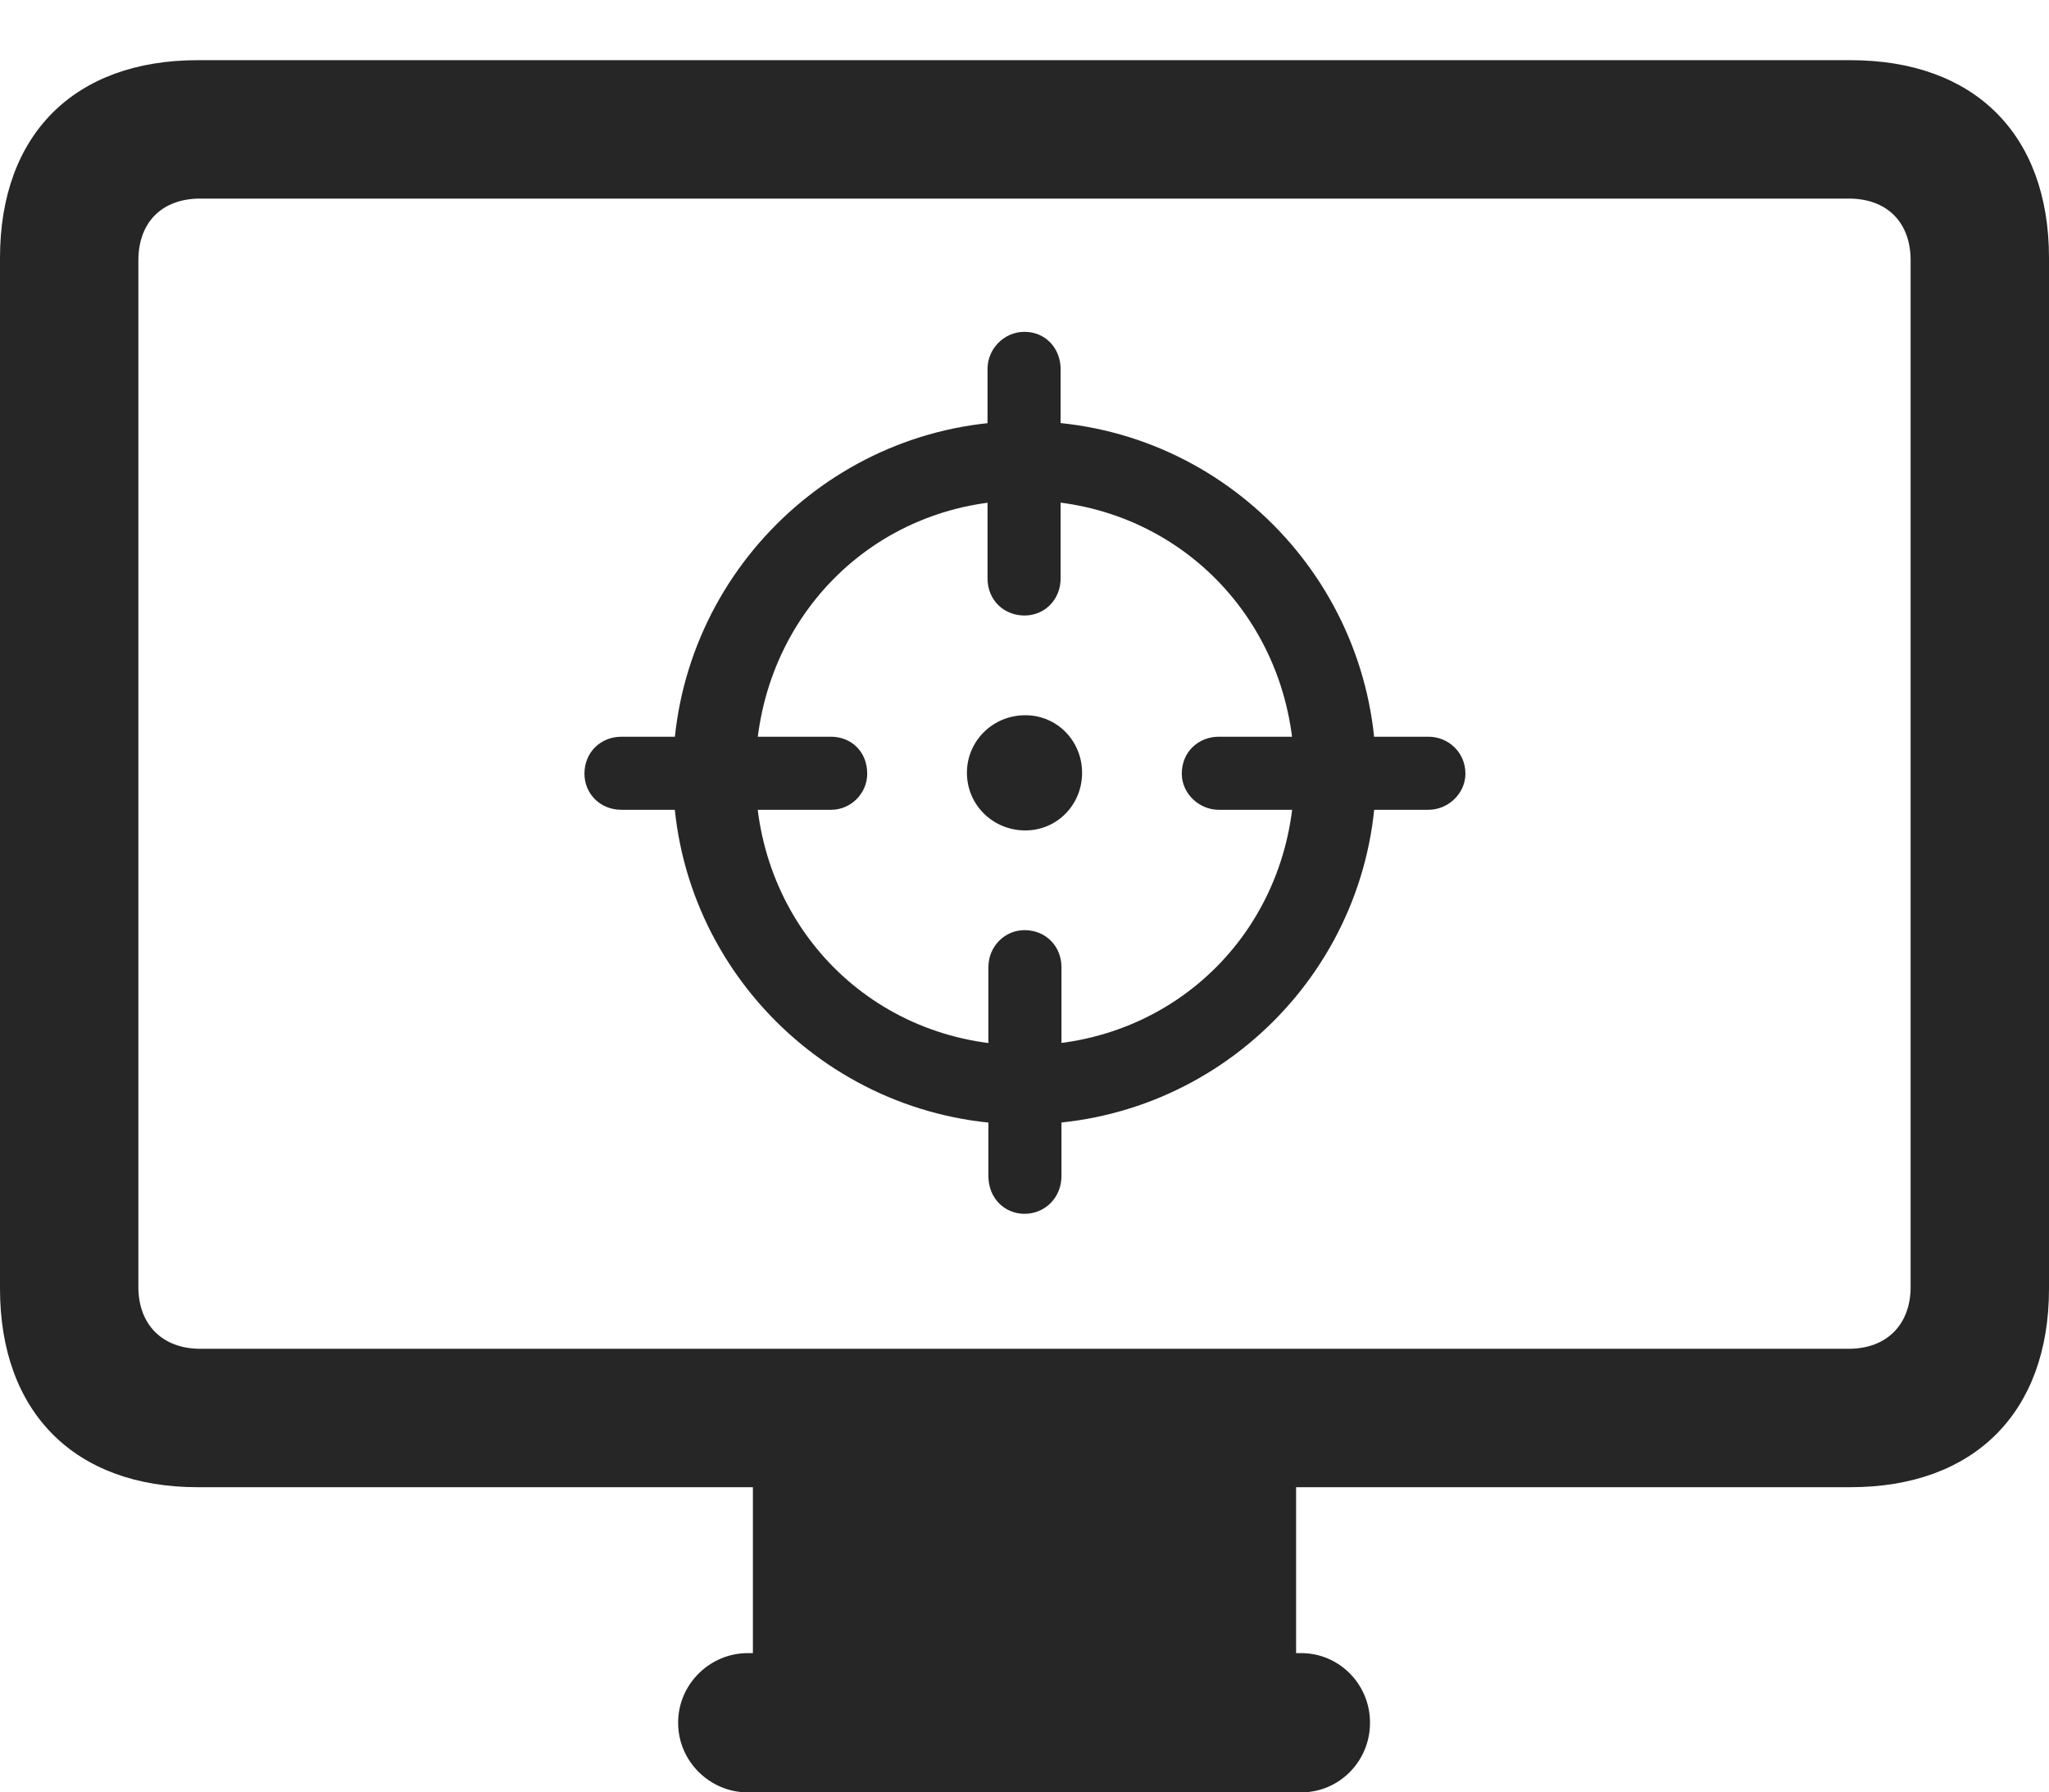 <?xml version="1.0" encoding="UTF-8"?>
<!--Generator: Apple Native CoreSVG 232.5-->
<!DOCTYPE svg
PUBLIC "-//W3C//DTD SVG 1.1//EN"
       "http://www.w3.org/Graphics/SVG/1.1/DTD/svg11.dtd">
<svg version="1.1" xmlns="http://www.w3.org/2000/svg" xmlns:xlink="http://www.w3.org/1999/xlink" width="116.406" height="101.807">
 <g>
  <rect height="101.807" opacity="0" width="116.406" x="0" y="0"/>
  <path d="M11.23 84.473L105.127 84.473C112.158 84.473 116.406 80.225 116.406 73.193L116.406 14.648C116.406 7.617 112.158 3.418 105.127 3.418L11.23 3.418C4.248 3.418 0 7.617 0 14.648L0 73.193C0 80.225 4.248 84.473 11.23 84.473ZM11.377 76.611C9.229 76.611 7.861 75.244 7.861 73.096L7.861 14.795C7.861 12.598 9.229 11.279 11.377 11.279L105.029 11.279C107.178 11.279 108.545 12.598 108.545 14.795L108.545 73.096C108.545 75.244 107.178 76.611 105.029 76.611ZM42.773 96.094L73.633 96.094L73.633 83.838L42.773 83.838ZM42.48 101.807L73.926 101.807C76.074 101.807 77.832 100.049 77.832 97.852C77.832 95.654 76.074 93.897 73.926 93.897L42.48 93.897C40.332 93.897 38.525 95.654 38.525 97.852C38.525 100.049 40.332 101.807 42.48 101.807Z" fill="#000000" fill-opacity="0.85"/>
  <path d="M58.203 63.867C69.238 63.867 78.174 54.932 78.174 43.945C78.174 32.91 69.238 23.926 58.203 23.926C47.217 23.926 38.232 32.91 38.232 43.945C38.232 54.932 47.217 63.867 58.203 63.867ZM58.203 59.375C49.609 59.375 42.92 52.637 42.92 43.945C42.92 35.205 49.609 28.418 58.203 28.418C66.797 28.418 73.535 35.205 73.535 43.945C73.535 52.637 66.846 59.375 58.203 59.375ZM58.203 18.848C57.031 18.848 56.103 19.824 56.103 20.947L56.103 32.861C56.103 34.082 57.031 34.961 58.203 34.961C59.375 34.961 60.254 34.033 60.254 32.861L60.254 20.947C60.254 19.824 59.424 18.848 58.203 18.848ZM69.238 45.996L81.152 45.996C82.275 45.996 83.252 45.068 83.252 43.945C83.252 42.725 82.275 41.846 81.152 41.846L69.238 41.846C68.115 41.846 67.139 42.676 67.139 43.945C67.139 45.068 68.115 45.996 69.238 45.996ZM58.203 68.945C59.375 68.945 60.303 68.018 60.303 66.797L60.303 54.932C60.303 53.76 59.424 52.832 58.203 52.832C57.08 52.832 56.152 53.76 56.152 54.932L56.152 66.797C56.152 68.066 57.08 68.945 58.203 68.945ZM35.303 45.996L47.217 45.996C48.34 45.996 49.268 45.068 49.268 43.945C49.268 42.676 48.34 41.846 47.217 41.846L35.303 41.846C34.131 41.846 33.203 42.725 33.203 43.945C33.203 45.068 34.082 45.996 35.303 45.996ZM58.252 47.168C60.059 47.168 61.475 45.703 61.475 43.897C61.475 42.09 60.059 40.625 58.252 40.625C56.397 40.625 54.932 42.09 54.932 43.897C54.932 45.703 56.397 47.168 58.252 47.168Z" fill="#000000" fill-opacity="0.85"/>
 </g>
</svg>
